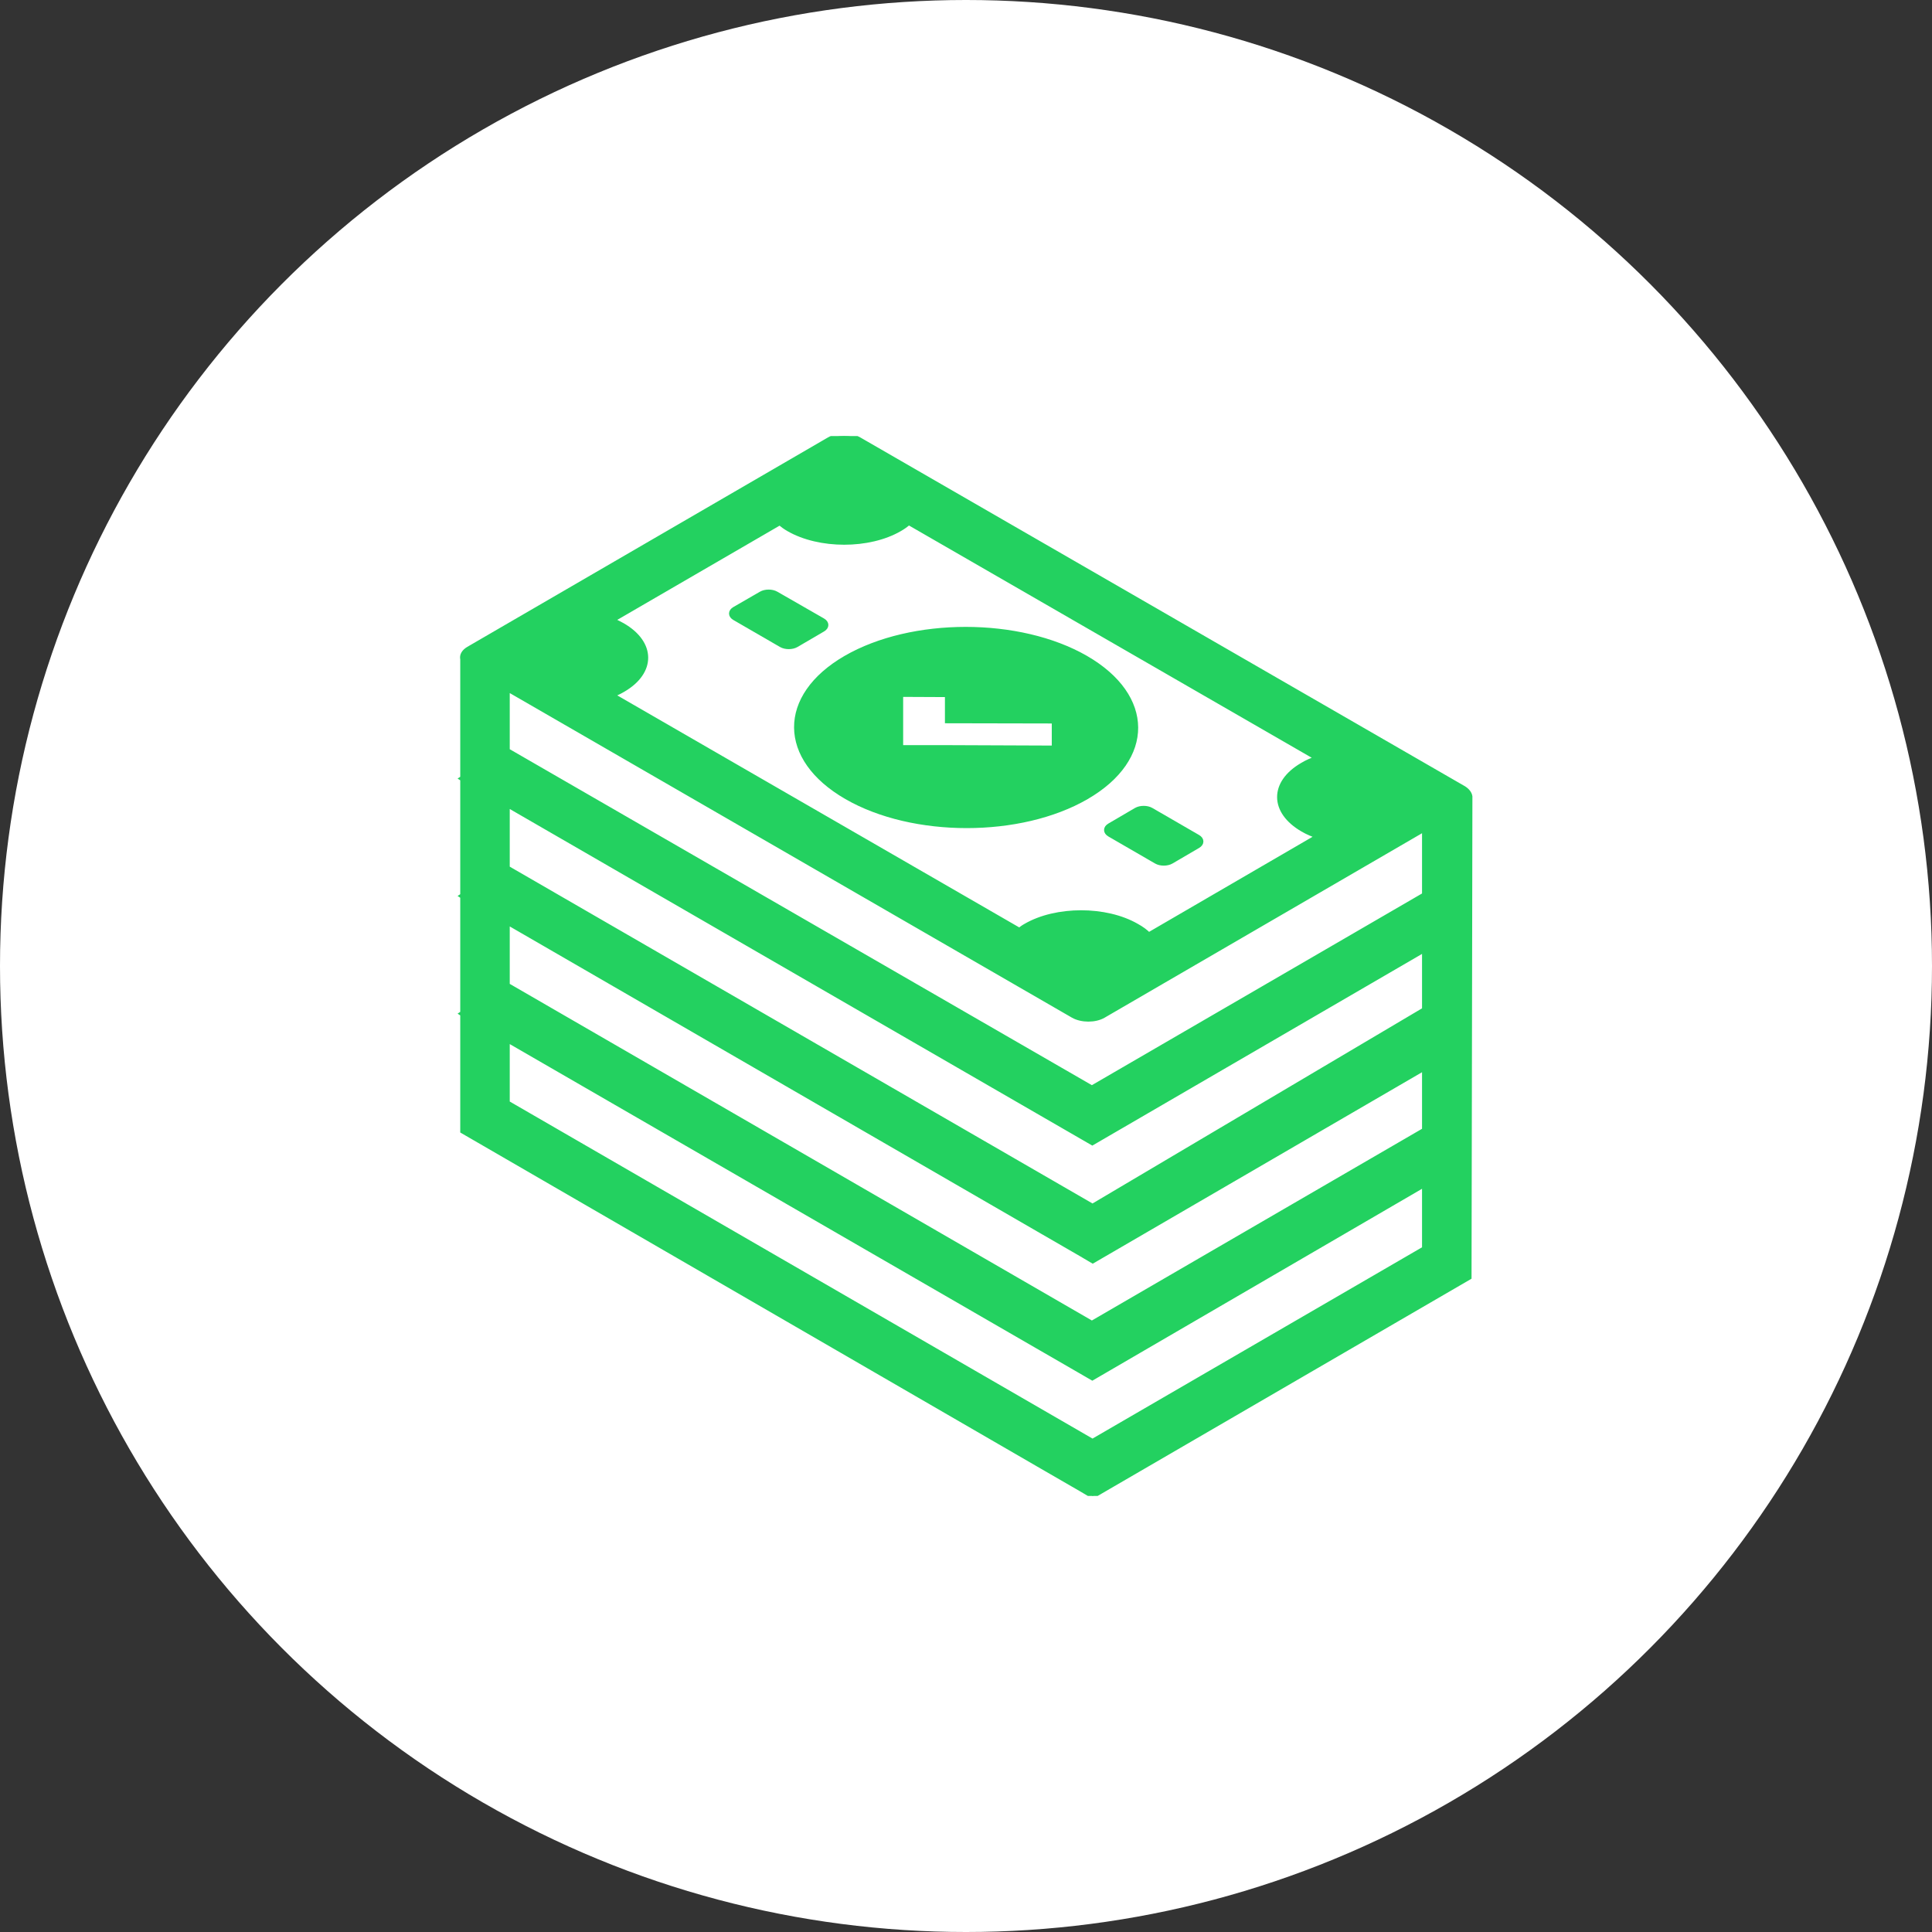 <svg width="638" height="638" viewBox="0 0 638 638" fill="none" xmlns="http://www.w3.org/2000/svg">
<rect x="0" y="0" width="638" height="638" fill="#333333" stroke="none"/>
<circle cx="319" cy="319" r="319" fill="white"/>
<g clip-path="url(#clip0_30_134)">
<path d="M366.424 275.522L381.851 284.45C383.208 285.236 385.422 285.236 386.779 284.45L395.564 279.308C396.921 278.522 396.921 277.236 395.564 276.451L380.137 267.523C378.78 266.737 376.566 266.737 375.209 267.523L366.424 272.665C365.067 273.451 365.067 274.737 366.424 275.522Z" fill="#23D160" stroke="#23D160" stroke-width="1.632"/>
<path d="M485.34 304.876L485.412 263.452C485.412 263.309 485.412 263.238 485.412 263.095V263.024C485.269 262.095 484.626 261.167 483.412 260.381L283.718 145.178C281.004 143.607 276.504 143.607 273.79 145.178L154.731 214.314C153.16 215.243 152.517 216.457 152.803 217.671V256.953L152.588 257.096L152.803 257.238V295.735L152.588 295.877L152.803 296.02V334.588L152.588 334.731L152.803 334.873V373.512L345.354 485.001L356.853 491.643L360.853 494L485.126 421.793L485.197 382.797V382.726L485.34 304.876ZM205.583 206.529C204.44 205.887 203.297 205.315 202.012 204.815L257.506 172.604C258.363 173.318 259.292 174.033 260.435 174.675C270.576 180.532 287.003 180.532 297.074 174.675C298.216 174.033 299.216 173.318 300.073 172.533L435.06 250.382C433.274 251.025 431.56 251.739 430.06 252.667C419.99 258.524 420.061 268.023 430.203 273.88C431.774 274.808 433.488 275.522 435.345 276.165L379.351 308.733C378.28 307.662 376.923 306.662 375.351 305.805C365.21 299.948 348.783 299.948 338.712 305.805C337.927 306.233 337.284 306.733 336.641 307.233L202.012 229.527C203.297 229.027 204.512 228.456 205.726 227.741C215.796 221.885 215.725 212.386 205.583 206.529ZM470.413 412.365L360.781 476.002L167.515 364.228V343.373L345.14 446.005L356.639 452.647L360.71 455.004L470.413 391.153V412.365ZM470.413 373.227L360.567 437.006L167.515 325.374V304.519L345.354 407.366L356.853 414.008L360.853 416.365L470.413 352.657V373.227ZM470.413 333.445L360.781 398.367L167.515 286.664V265.738L345.14 368.37L356.639 375.012L360.71 377.369L470.413 313.59V333.445ZM470.413 295.52L360.567 359.299L167.515 247.882V227.456L354.425 335.373C357.21 336.945 361.638 336.945 364.352 335.373L470.413 273.737V295.52Z" fill="#23D160"/>
<path d="M485.34 304.876L485.412 263.452C485.412 263.309 485.412 263.238 485.412 263.095V263.024C485.269 262.095 484.626 261.167 483.412 260.381L283.718 145.178C281.004 143.607 276.504 143.607 273.79 145.178L154.731 214.314C153.16 215.243 152.517 216.457 152.803 217.671V256.953L152.588 257.096L152.803 257.238V295.735L152.588 295.877L152.803 296.02V334.588L152.588 334.731L152.803 334.873V373.512L345.354 485.001L356.853 491.643L360.853 494L485.126 421.793L485.197 382.797V382.726L485.34 304.876ZM485.34 304.876L485.412 304.805M205.583 206.529C204.44 205.887 203.297 205.315 202.012 204.815L257.506 172.604C258.363 173.318 259.292 174.033 260.435 174.675C270.576 180.532 287.003 180.532 297.074 174.675C298.216 174.033 299.216 173.318 300.073 172.533L435.06 250.382C433.274 251.025 431.56 251.739 430.06 252.667C419.99 258.524 420.061 268.023 430.203 273.88C431.774 274.808 433.488 275.522 435.345 276.165L379.351 308.733C378.28 307.662 376.923 306.662 375.351 305.805C365.21 299.948 348.783 299.948 338.712 305.805C337.927 306.233 337.284 306.733 336.641 307.233L202.012 229.527C203.297 229.027 204.512 228.456 205.726 227.741C215.796 221.885 215.725 212.386 205.583 206.529ZM470.413 412.365L360.781 476.002L167.515 364.228V343.373L345.14 446.005L356.639 452.647L360.71 455.004L470.413 391.153V412.365ZM470.413 373.227L360.567 437.006L167.515 325.374V304.519L345.354 407.366L356.853 414.008L360.853 416.365L470.413 352.657V373.227ZM470.413 333.445L360.781 398.367L167.515 286.664V265.738L345.14 368.37L356.639 375.012L360.71 377.369L470.413 313.59V333.445ZM470.413 295.52L360.567 359.299L167.515 247.882V227.456L354.425 335.373C357.21 336.945 361.638 336.945 364.352 335.373L470.413 273.737V295.52Z" stroke="#23D160" stroke-width="1.632"/>
<path d="M242.579 204.03L258.006 212.957C259.363 213.743 261.577 213.743 262.934 212.957L271.719 207.815C273.076 207.029 273.076 205.744 271.719 204.958L256.292 196.102C254.935 195.316 252.721 195.316 251.364 196.102L242.579 201.173C241.222 201.958 241.222 203.244 242.579 204.03Z" fill="#23D160" stroke="#23D160" stroke-width="1.632"/>
<path d="M358.567 217.314C336.641 204.672 301.145 204.672 279.29 217.314C257.506 229.956 257.649 250.525 279.575 263.166C301.502 275.808 336.998 275.808 358.782 263.166C380.565 250.525 380.422 229.956 358.567 217.314ZM312.858 246.882H297.431V237.955V229.313L312.858 229.384V238.026L348.14 238.098V247.025L312.858 246.882Z" fill="#23D160" stroke="#23D160" stroke-width="1.632"/>
</g>
<defs>
<clipPath id="clip0_30_134">
<rect width="350" height="350" fill="white" transform="translate(144 144)"/>
</clipPath>
</defs>
</svg>
